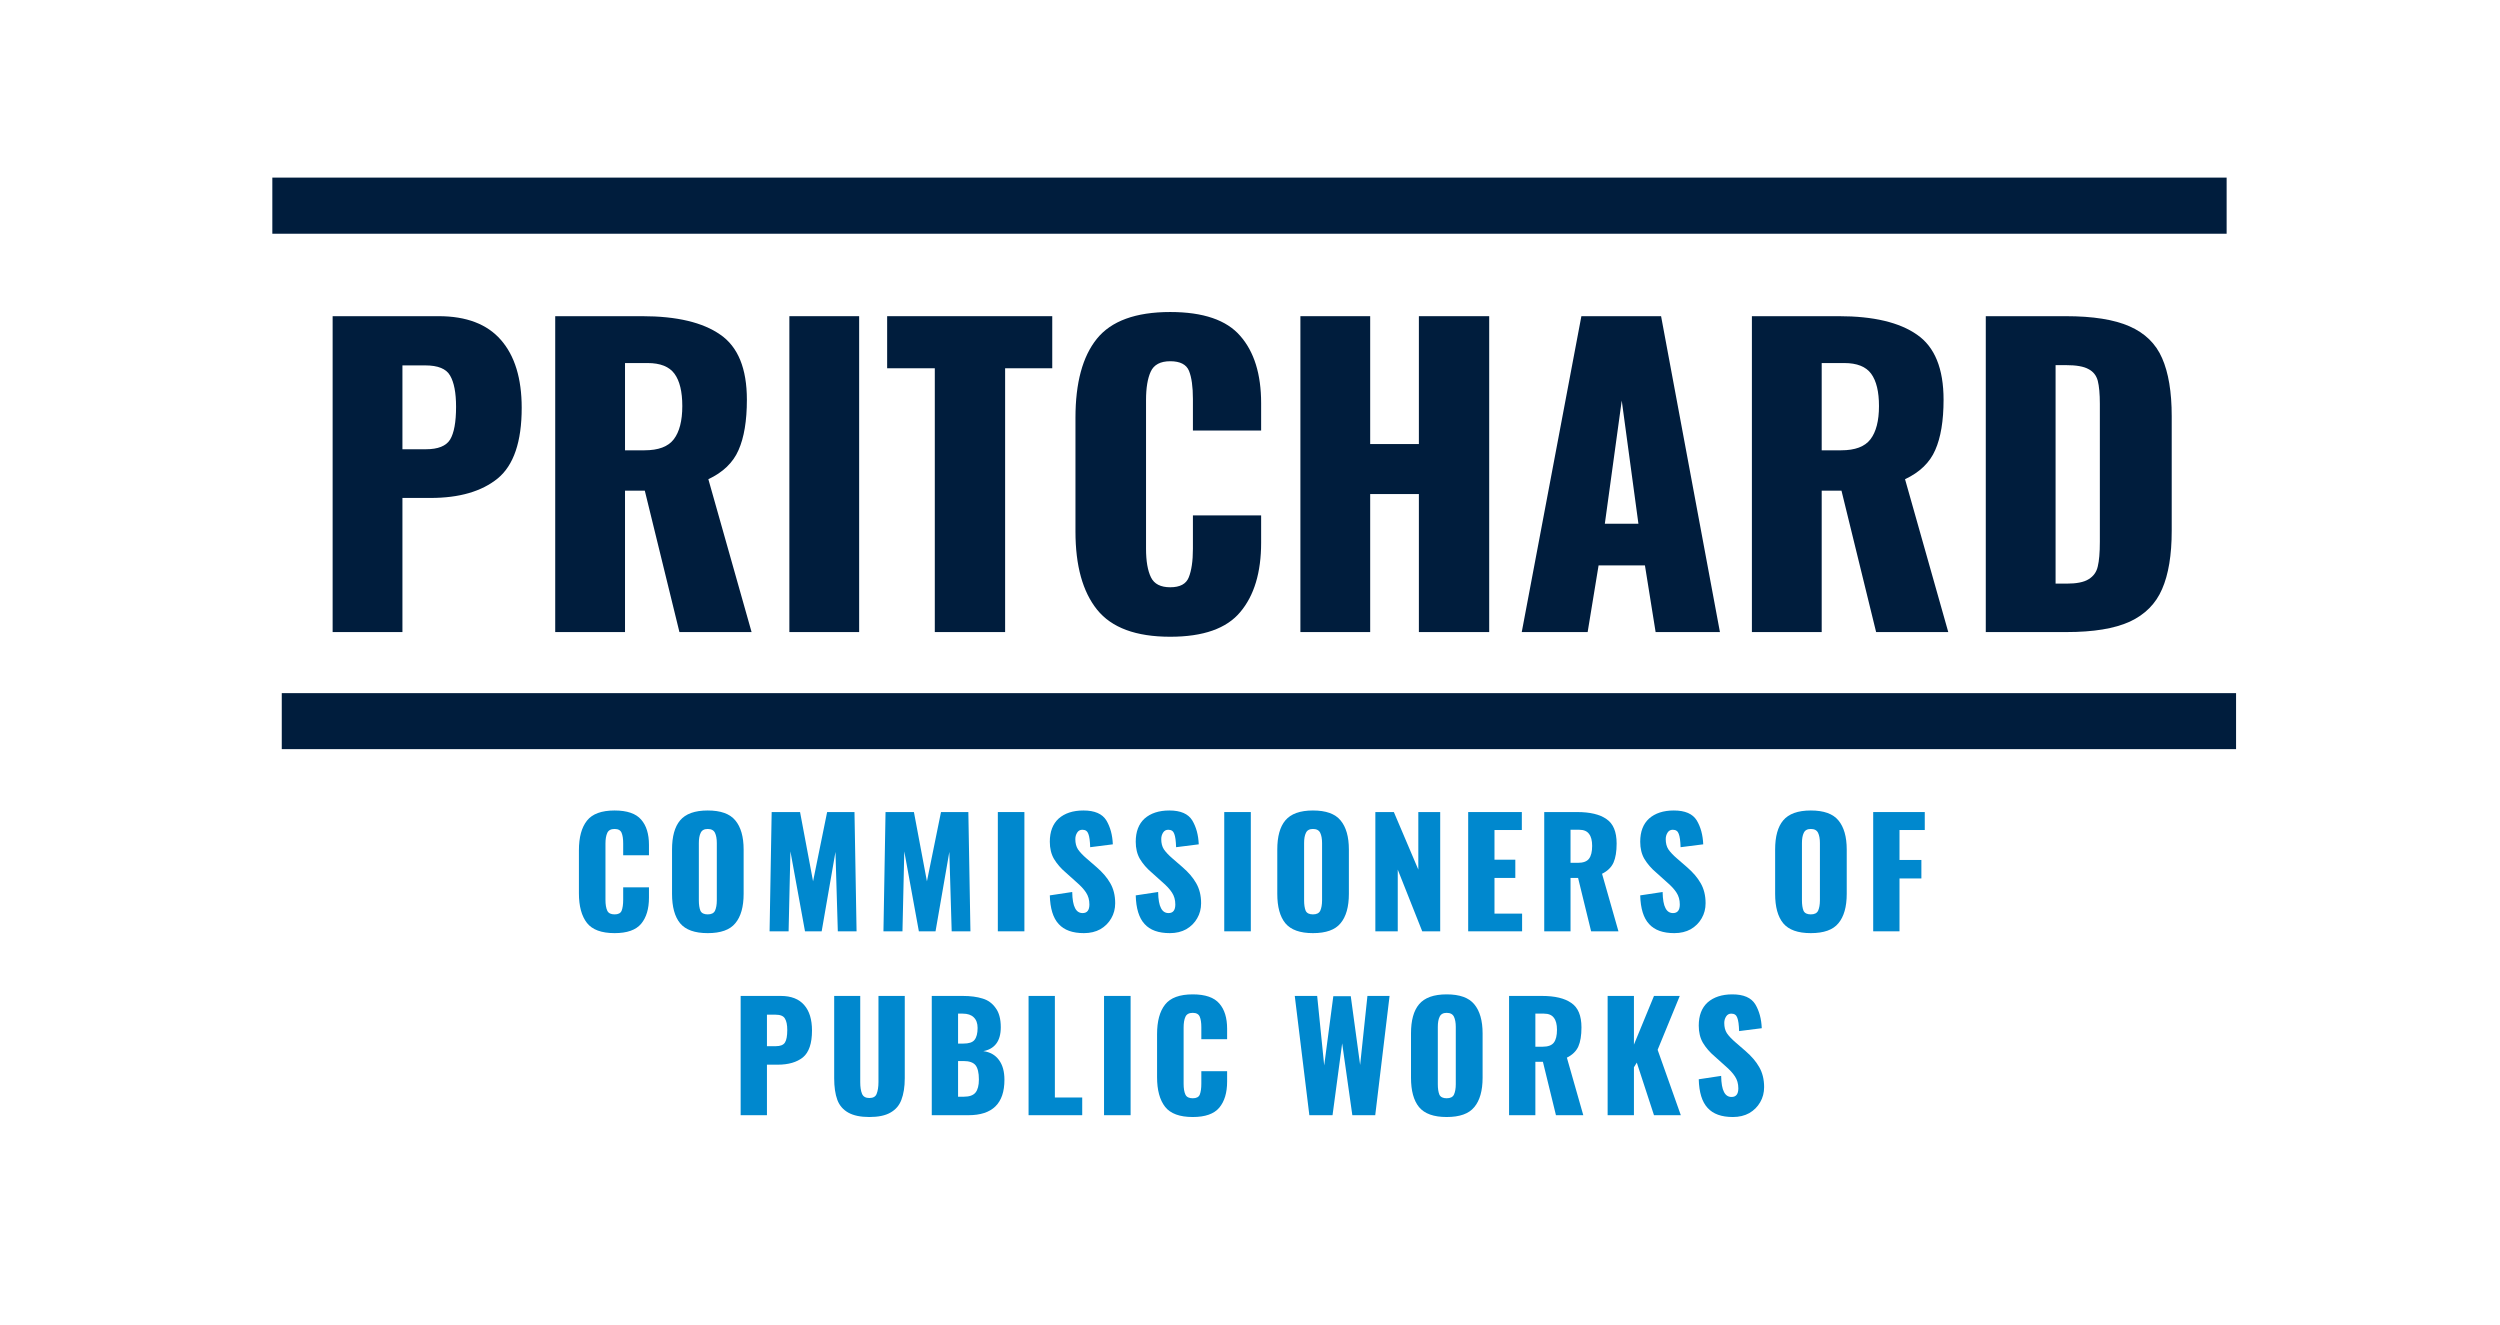 <svg xmlns="http://www.w3.org/2000/svg" xmlns:xlink="http://www.w3.org/1999/xlink" width="200" zoomAndPan="magnify" viewBox="0 0 150 79.5" height="106" preserveAspectRatio="xMidYMid meet" version="1.0"><defs><g/><clipPath id="82bd6bd21a"><path d="M 16.34 10.656 L 133.598 10.656 L 133.598 14.023 L 16.34 14.023 Z M 16.34 10.656 " clip-rule="nonzero"/></clipPath><clipPath id="63ea84a4cb"><path d="M 16.906 41.586 L 134.164 41.586 L 134.164 44.949 L 16.906 44.949 Z M 16.906 41.586 " clip-rule="nonzero"/></clipPath></defs><g fill="#001d3d" fill-opacity="1"><g transform="translate(18.552, 37.924)"><g><path d="M 1.406 -18.953 L 7.766 -18.953 C 9.43 -18.953 10.676 -18.477 11.5 -17.531 C 12.332 -16.582 12.75 -15.223 12.75 -13.453 C 12.75 -11.422 12.27 -10.008 11.312 -9.219 C 10.352 -8.438 9.008 -8.047 7.281 -8.047 L 5.594 -8.047 L 5.594 0 L 1.406 0 Z M 7 -10.969 C 7.727 -10.969 8.211 -11.16 8.453 -11.547 C 8.691 -11.941 8.812 -12.598 8.812 -13.516 C 8.812 -14.359 8.691 -14.984 8.453 -15.391 C 8.223 -15.797 7.727 -16 6.969 -16 L 5.594 -16 L 5.594 -10.969 Z M 7 -10.969 "/></g></g></g><g fill="#001d3d" fill-opacity="1"><g transform="translate(31.907, 37.924)"><g><path d="M 1.406 -18.953 L 6.625 -18.953 C 8.695 -18.953 10.258 -18.582 11.312 -17.844 C 12.375 -17.113 12.906 -15.812 12.906 -13.938 C 12.906 -12.676 12.738 -11.672 12.406 -10.922 C 12.082 -10.172 11.477 -9.586 10.594 -9.172 L 13.188 0 L 8.859 0 L 6.781 -8.484 L 5.594 -8.484 L 5.594 0 L 1.406 0 Z M 6.766 -10.906 C 7.598 -10.906 8.18 -11.125 8.516 -11.562 C 8.859 -12.008 9.031 -12.676 9.031 -13.562 C 9.031 -14.426 8.875 -15.07 8.562 -15.5 C 8.25 -15.926 7.711 -16.141 6.953 -16.141 L 5.594 -16.141 L 5.594 -10.906 Z M 6.766 -10.906 "/></g></g></g><g fill="#001d3d" fill-opacity="1"><g transform="translate(45.94, 37.924)"><g><path d="M 1.422 -18.953 L 5.609 -18.953 L 5.609 0 L 1.422 0 Z M 1.422 -18.953 "/></g></g></g><g fill="#001d3d" fill-opacity="1"><g transform="translate(52.979, 37.924)"><g><path d="M 3.109 -15.828 L 0.25 -15.828 L 0.25 -18.953 L 10.156 -18.953 L 10.156 -15.828 L 7.328 -15.828 L 7.328 0 L 3.109 0 Z M 3.109 -15.828 "/></g></g></g><g fill="#001d3d" fill-opacity="1"><g transform="translate(63.387, 37.924)"><g><path d="M 6.828 0.281 C 4.773 0.281 3.312 -0.258 2.438 -1.344 C 1.57 -2.426 1.141 -3.988 1.141 -6.031 L 1.141 -12.859 C 1.141 -14.953 1.566 -16.531 2.422 -17.594 C 3.285 -18.664 4.754 -19.203 6.828 -19.203 C 8.805 -19.203 10.207 -18.723 11.031 -17.766 C 11.863 -16.816 12.281 -15.473 12.281 -13.734 L 12.281 -12.094 L 8.188 -12.094 L 8.188 -13.984 C 8.188 -14.723 8.109 -15.285 7.953 -15.672 C 7.797 -16.055 7.422 -16.25 6.828 -16.25 C 6.234 -16.25 5.844 -16.039 5.656 -15.625 C 5.469 -15.219 5.375 -14.648 5.375 -13.922 L 5.375 -5 C 5.375 -4.258 5.473 -3.688 5.672 -3.281 C 5.867 -2.883 6.254 -2.688 6.828 -2.688 C 7.41 -2.688 7.781 -2.883 7.938 -3.281 C 8.102 -3.688 8.188 -4.258 8.188 -5 L 8.188 -7 L 12.281 -7 L 12.281 -5.359 C 12.281 -3.578 11.863 -2.191 11.031 -1.203 C 10.207 -0.211 8.805 0.281 6.828 0.281 Z M 6.828 0.281 "/></g></g></g><g fill="#001d3d" fill-opacity="1"><g transform="translate(76.555, 37.924)"><g><path d="M 1.469 -18.953 L 5.656 -18.953 L 5.656 -11.281 L 8.578 -11.281 L 8.578 -18.953 L 12.797 -18.953 L 12.797 0 L 8.578 0 L 8.578 -8.281 L 5.656 -8.281 L 5.656 0 L 1.469 0 Z M 1.469 -18.953 "/></g></g></g><g fill="#001d3d" fill-opacity="1"><g transform="translate(90.821, 37.924)"><g><path d="M 4.062 -18.953 L 8.844 -18.953 L 12.375 0 L 8.516 0 L 7.875 -4 L 5.094 -4 L 4.438 0 L 0.484 0 Z M 7.484 -6.5 L 6.484 -13.891 L 5.469 -6.5 Z M 7.484 -6.5 "/></g></g></g><g fill="#001d3d" fill-opacity="1"><g transform="translate(103.708, 37.924)"><g><path d="M 1.406 -18.953 L 6.625 -18.953 C 8.695 -18.953 10.258 -18.582 11.312 -17.844 C 12.375 -17.113 12.906 -15.812 12.906 -13.938 C 12.906 -12.676 12.738 -11.672 12.406 -10.922 C 12.082 -10.172 11.477 -9.586 10.594 -9.172 L 13.188 0 L 8.859 0 L 6.781 -8.484 L 5.594 -8.484 L 5.594 0 L 1.406 0 Z M 6.766 -10.906 C 7.598 -10.906 8.18 -11.125 8.516 -11.562 C 8.859 -12.008 9.031 -12.676 9.031 -13.562 C 9.031 -14.426 8.875 -15.07 8.562 -15.5 C 8.25 -15.926 7.711 -16.141 6.953 -16.141 L 5.594 -16.141 L 5.594 -10.906 Z M 6.766 -10.906 "/></g></g></g><g fill="#001d3d" fill-opacity="1"><g transform="translate(117.741, 37.924)"><g><path d="M 1.406 -18.953 L 6.203 -18.953 C 7.836 -18.953 9.113 -18.75 10.031 -18.344 C 10.957 -17.938 11.609 -17.301 11.984 -16.438 C 12.367 -15.57 12.562 -14.41 12.562 -12.953 L 12.562 -6.078 C 12.562 -4.617 12.367 -3.453 11.984 -2.578 C 11.609 -1.703 10.961 -1.051 10.047 -0.625 C 9.129 -0.207 7.863 0 6.25 0 L 1.406 0 Z M 6.25 -2.906 C 6.852 -2.906 7.297 -2.992 7.578 -3.172 C 7.867 -3.348 8.051 -3.602 8.125 -3.938 C 8.207 -4.27 8.25 -4.766 8.25 -5.422 L 8.25 -13.688 C 8.25 -14.289 8.207 -14.754 8.125 -15.078 C 8.039 -15.398 7.852 -15.633 7.562 -15.781 C 7.281 -15.938 6.832 -16.016 6.219 -16.016 L 5.594 -16.016 L 5.594 -2.906 Z M 6.25 -2.906 "/></g></g></g><g fill="#0088ce" fill-opacity="1"><g transform="translate(34.297, 55.879)"><g><path d="M 2.578 0.109 C 1.797 0.109 1.242 -0.094 0.922 -0.5 C 0.598 -0.914 0.438 -1.508 0.438 -2.281 L 0.438 -4.859 C 0.438 -5.641 0.598 -6.234 0.922 -6.641 C 1.242 -7.047 1.797 -7.25 2.578 -7.25 C 3.328 -7.25 3.859 -7.066 4.172 -6.703 C 4.484 -6.348 4.641 -5.844 4.641 -5.188 L 4.641 -4.562 L 3.094 -4.562 L 3.094 -5.281 C 3.094 -5.551 3.062 -5.758 3 -5.906 C 2.938 -6.062 2.797 -6.141 2.578 -6.141 C 2.359 -6.141 2.211 -6.062 2.141 -5.906 C 2.066 -5.75 2.031 -5.531 2.031 -5.25 L 2.031 -1.891 C 2.031 -1.609 2.066 -1.391 2.141 -1.234 C 2.211 -1.086 2.359 -1.016 2.578 -1.016 C 2.797 -1.016 2.938 -1.086 3 -1.234 C 3.062 -1.391 3.094 -1.609 3.094 -1.891 L 3.094 -2.641 L 4.641 -2.641 L 4.641 -2.016 C 4.641 -1.348 4.484 -0.828 4.172 -0.453 C 3.859 -0.078 3.328 0.109 2.578 0.109 Z M 2.578 0.109 "/></g></g></g><g fill="#0088ce" fill-opacity="1"><g transform="translate(39.884, 55.879)"><g><path d="M 2.578 0.109 C 1.805 0.109 1.254 -0.086 0.922 -0.484 C 0.598 -0.879 0.438 -1.469 0.438 -2.25 L 0.438 -4.906 C 0.438 -5.688 0.598 -6.27 0.922 -6.656 C 1.254 -7.051 1.805 -7.25 2.578 -7.25 C 3.359 -7.25 3.91 -7.051 4.234 -6.656 C 4.566 -6.258 4.734 -5.676 4.734 -4.906 L 4.734 -2.25 C 4.734 -1.469 4.566 -0.879 4.234 -0.484 C 3.91 -0.086 3.359 0.109 2.578 0.109 Z M 2.578 -1.016 C 2.797 -1.016 2.941 -1.086 3.016 -1.234 C 3.086 -1.391 3.125 -1.598 3.125 -1.859 L 3.125 -5.297 C 3.125 -5.555 3.086 -5.758 3.016 -5.906 C 2.941 -6.062 2.797 -6.141 2.578 -6.141 C 2.367 -6.141 2.227 -6.062 2.156 -5.906 C 2.082 -5.758 2.047 -5.555 2.047 -5.297 L 2.047 -1.859 C 2.047 -1.598 2.078 -1.391 2.141 -1.234 C 2.211 -1.086 2.359 -1.016 2.578 -1.016 Z M 2.578 -1.016 "/></g></g></g><g fill="#0088ce" fill-opacity="1"><g transform="translate(45.675, 55.879)"><g><path d="M 0.625 -7.156 L 2.328 -7.156 L 3.109 -3 L 3.953 -7.156 L 5.594 -7.156 L 5.719 0 L 4.594 0 L 4.453 -4.766 L 3.625 0 L 2.625 0 L 1.75 -4.797 L 1.641 0 L 0.5 0 Z M 0.625 -7.156 "/></g></g></g><g fill="#0088ce" fill-opacity="1"><g transform="translate(52.507, 55.879)"><g><path d="M 0.625 -7.156 L 2.328 -7.156 L 3.109 -3 L 3.953 -7.156 L 5.594 -7.156 L 5.719 0 L 4.594 0 L 4.453 -4.766 L 3.625 0 L 2.625 0 L 1.75 -4.797 L 1.641 0 L 0.5 0 Z M 0.625 -7.156 "/></g></g></g><g fill="#0088ce" fill-opacity="1"><g transform="translate(59.339, 55.879)"><g><path d="M 0.531 -7.156 L 2.125 -7.156 L 2.125 0 L 0.531 0 Z M 0.531 -7.156 "/></g></g></g><g fill="#0088ce" fill-opacity="1"><g transform="translate(62.614, 55.879)"><g><path d="M 2.422 0.109 C 1.742 0.109 1.238 -0.07 0.906 -0.438 C 0.57 -0.801 0.395 -1.375 0.375 -2.156 L 1.719 -2.359 C 1.727 -1.91 1.785 -1.586 1.891 -1.391 C 1.992 -1.191 2.145 -1.094 2.344 -1.094 C 2.613 -1.094 2.75 -1.266 2.75 -1.609 C 2.75 -1.891 2.68 -2.129 2.547 -2.328 C 2.422 -2.523 2.223 -2.738 1.953 -2.969 L 1.344 -3.516 C 1.039 -3.773 0.801 -4.051 0.625 -4.344 C 0.457 -4.633 0.375 -4.977 0.375 -5.375 C 0.375 -5.977 0.551 -6.441 0.906 -6.766 C 1.27 -7.086 1.766 -7.25 2.391 -7.25 C 3.066 -7.25 3.523 -7.051 3.766 -6.656 C 4.004 -6.258 4.133 -5.781 4.156 -5.219 L 2.797 -5.047 C 2.785 -5.422 2.75 -5.688 2.688 -5.844 C 2.633 -6.008 2.516 -6.094 2.328 -6.094 C 2.191 -6.094 2.086 -6.035 2.016 -5.922 C 1.941 -5.805 1.906 -5.676 1.906 -5.531 C 1.906 -5.289 1.957 -5.086 2.062 -4.922 C 2.176 -4.754 2.352 -4.566 2.594 -4.359 L 3.188 -3.844 C 3.539 -3.539 3.812 -3.223 4 -2.891 C 4.195 -2.555 4.297 -2.156 4.297 -1.688 C 4.297 -1.352 4.219 -1.051 4.062 -0.781 C 3.906 -0.508 3.688 -0.289 3.406 -0.125 C 3.125 0.031 2.797 0.109 2.422 0.109 Z M 2.422 0.109 "/></g></g></g><g fill="#0088ce" fill-opacity="1"><g transform="translate(67.769, 55.879)"><g><path d="M 2.422 0.109 C 1.742 0.109 1.238 -0.07 0.906 -0.438 C 0.57 -0.801 0.395 -1.375 0.375 -2.156 L 1.719 -2.359 C 1.727 -1.91 1.785 -1.586 1.891 -1.391 C 1.992 -1.191 2.145 -1.094 2.344 -1.094 C 2.613 -1.094 2.75 -1.266 2.75 -1.609 C 2.75 -1.891 2.68 -2.129 2.547 -2.328 C 2.422 -2.523 2.223 -2.738 1.953 -2.969 L 1.344 -3.516 C 1.039 -3.773 0.801 -4.051 0.625 -4.344 C 0.457 -4.633 0.375 -4.977 0.375 -5.375 C 0.375 -5.977 0.551 -6.441 0.906 -6.766 C 1.27 -7.086 1.766 -7.25 2.391 -7.25 C 3.066 -7.25 3.523 -7.051 3.766 -6.656 C 4.004 -6.258 4.133 -5.781 4.156 -5.219 L 2.797 -5.047 C 2.785 -5.422 2.75 -5.688 2.688 -5.844 C 2.633 -6.008 2.516 -6.094 2.328 -6.094 C 2.191 -6.094 2.086 -6.035 2.016 -5.922 C 1.941 -5.805 1.906 -5.676 1.906 -5.531 C 1.906 -5.289 1.957 -5.086 2.062 -4.922 C 2.176 -4.754 2.352 -4.566 2.594 -4.359 L 3.188 -3.844 C 3.539 -3.539 3.812 -3.223 4 -2.891 C 4.195 -2.555 4.297 -2.156 4.297 -1.688 C 4.297 -1.352 4.219 -1.051 4.062 -0.781 C 3.906 -0.508 3.688 -0.289 3.406 -0.125 C 3.125 0.031 2.797 0.109 2.422 0.109 Z M 2.422 0.109 "/></g></g></g><g fill="#0088ce" fill-opacity="1"><g transform="translate(72.924, 55.879)"><g><path d="M 0.531 -7.156 L 2.125 -7.156 L 2.125 0 L 0.531 0 Z M 0.531 -7.156 "/></g></g></g><g fill="#0088ce" fill-opacity="1"><g transform="translate(76.199, 55.879)"><g><path d="M 2.578 0.109 C 1.805 0.109 1.254 -0.086 0.922 -0.484 C 0.598 -0.879 0.438 -1.469 0.438 -2.25 L 0.438 -4.906 C 0.438 -5.688 0.598 -6.27 0.922 -6.656 C 1.254 -7.051 1.805 -7.25 2.578 -7.25 C 3.359 -7.25 3.91 -7.051 4.234 -6.656 C 4.566 -6.258 4.734 -5.676 4.734 -4.906 L 4.734 -2.25 C 4.734 -1.469 4.566 -0.879 4.234 -0.484 C 3.91 -0.086 3.359 0.109 2.578 0.109 Z M 2.578 -1.016 C 2.797 -1.016 2.941 -1.086 3.016 -1.234 C 3.086 -1.391 3.125 -1.598 3.125 -1.859 L 3.125 -5.297 C 3.125 -5.555 3.086 -5.758 3.016 -5.906 C 2.941 -6.062 2.797 -6.141 2.578 -6.141 C 2.367 -6.141 2.227 -6.062 2.156 -5.906 C 2.082 -5.758 2.047 -5.555 2.047 -5.297 L 2.047 -1.859 C 2.047 -1.598 2.078 -1.391 2.141 -1.234 C 2.211 -1.086 2.359 -1.016 2.578 -1.016 Z M 2.578 -1.016 "/></g></g></g><g fill="#0088ce" fill-opacity="1"><g transform="translate(81.99, 55.879)"><g><path d="M 0.531 -7.156 L 1.641 -7.156 L 3.109 -3.703 L 3.109 -7.156 L 4.422 -7.156 L 4.422 0 L 3.344 0 L 1.875 -3.703 L 1.875 0 L 0.531 0 Z M 0.531 -7.156 "/></g></g></g><g fill="#0088ce" fill-opacity="1"><g transform="translate(87.56, 55.879)"><g><path d="M 0.531 -7.156 L 3.75 -7.156 L 3.75 -6.078 L 2.109 -6.078 L 2.109 -4.297 L 3.359 -4.297 L 3.359 -3.203 L 2.109 -3.203 L 2.109 -1.062 L 3.766 -1.062 L 3.766 0 L 0.531 0 Z M 0.531 -7.156 "/></g></g></g><g fill="#0088ce" fill-opacity="1"><g transform="translate(92.123, 55.879)"><g><path d="M 0.531 -7.156 L 2.5 -7.156 C 3.281 -7.156 3.867 -7.016 4.266 -6.734 C 4.672 -6.461 4.875 -5.973 4.875 -5.266 C 4.875 -4.785 4.812 -4.406 4.688 -4.125 C 4.562 -3.844 4.332 -3.617 4 -3.453 L 4.984 0 L 3.344 0 L 2.562 -3.203 L 2.109 -3.203 L 2.109 0 L 0.531 0 Z M 2.547 -4.109 C 2.867 -4.109 3.094 -4.191 3.219 -4.359 C 3.344 -4.523 3.406 -4.781 3.406 -5.125 C 3.406 -5.445 3.344 -5.688 3.219 -5.844 C 3.102 -6.008 2.906 -6.094 2.625 -6.094 L 2.109 -6.094 L 2.109 -4.109 Z M 2.547 -4.109 "/></g></g></g><g fill="#0088ce" fill-opacity="1"><g transform="translate(98.038, 55.879)"><g><path d="M 2.422 0.109 C 1.742 0.109 1.238 -0.07 0.906 -0.438 C 0.57 -0.801 0.395 -1.375 0.375 -2.156 L 1.719 -2.359 C 1.727 -1.91 1.785 -1.586 1.891 -1.391 C 1.992 -1.191 2.145 -1.094 2.344 -1.094 C 2.613 -1.094 2.75 -1.266 2.75 -1.609 C 2.75 -1.891 2.68 -2.129 2.547 -2.328 C 2.422 -2.523 2.223 -2.738 1.953 -2.969 L 1.344 -3.516 C 1.039 -3.773 0.801 -4.051 0.625 -4.344 C 0.457 -4.633 0.375 -4.977 0.375 -5.375 C 0.375 -5.977 0.551 -6.441 0.906 -6.766 C 1.27 -7.086 1.766 -7.25 2.391 -7.25 C 3.066 -7.25 3.523 -7.051 3.766 -6.656 C 4.004 -6.258 4.133 -5.781 4.156 -5.219 L 2.797 -5.047 C 2.785 -5.422 2.75 -5.688 2.688 -5.844 C 2.633 -6.008 2.516 -6.094 2.328 -6.094 C 2.191 -6.094 2.086 -6.035 2.016 -5.922 C 1.941 -5.805 1.906 -5.676 1.906 -5.531 C 1.906 -5.289 1.957 -5.086 2.062 -4.922 C 2.176 -4.754 2.352 -4.566 2.594 -4.359 L 3.188 -3.844 C 3.539 -3.539 3.812 -3.223 4 -2.891 C 4.195 -2.555 4.297 -2.156 4.297 -1.688 C 4.297 -1.352 4.219 -1.051 4.062 -0.781 C 3.906 -0.508 3.688 -0.289 3.406 -0.125 C 3.125 0.031 2.797 0.109 2.422 0.109 Z M 2.422 0.109 "/></g></g></g><g fill="#0088ce" fill-opacity="1"><g transform="translate(103.193, 55.879)"><g/></g></g><g fill="#0088ce" fill-opacity="1"><g transform="translate(106.07, 55.879)"><g><path d="M 2.578 0.109 C 1.805 0.109 1.254 -0.086 0.922 -0.484 C 0.598 -0.879 0.438 -1.469 0.438 -2.25 L 0.438 -4.906 C 0.438 -5.688 0.598 -6.27 0.922 -6.656 C 1.254 -7.051 1.805 -7.25 2.578 -7.25 C 3.359 -7.25 3.91 -7.051 4.234 -6.656 C 4.566 -6.258 4.734 -5.676 4.734 -4.906 L 4.734 -2.25 C 4.734 -1.469 4.566 -0.879 4.234 -0.484 C 3.91 -0.086 3.359 0.109 2.578 0.109 Z M 2.578 -1.016 C 2.797 -1.016 2.941 -1.086 3.016 -1.234 C 3.086 -1.391 3.125 -1.598 3.125 -1.859 L 3.125 -5.297 C 3.125 -5.555 3.086 -5.758 3.016 -5.906 C 2.941 -6.062 2.797 -6.141 2.578 -6.141 C 2.367 -6.141 2.227 -6.062 2.156 -5.906 C 2.082 -5.758 2.047 -5.555 2.047 -5.297 L 2.047 -1.859 C 2.047 -1.598 2.078 -1.391 2.141 -1.234 C 2.211 -1.086 2.359 -1.016 2.578 -1.016 Z M 2.578 -1.016 "/></g></g></g><g fill="#0088ce" fill-opacity="1"><g transform="translate(111.861, 55.879)"><g><path d="M 0.531 -7.156 L 3.625 -7.156 L 3.625 -6.078 L 2.109 -6.078 L 2.109 -4.281 L 3.422 -4.281 L 3.422 -3.172 L 2.109 -3.172 L 2.109 0 L 0.531 0 Z M 0.531 -7.156 "/></g></g></g><g fill="#0088ce" fill-opacity="1"><g transform="translate(43.908, 66.912)"><g><path d="M 0.531 -7.156 L 2.938 -7.156 C 3.562 -7.156 4.031 -6.973 4.344 -6.609 C 4.656 -6.254 4.812 -5.742 4.812 -5.078 C 4.812 -4.305 4.629 -3.77 4.266 -3.469 C 3.898 -3.176 3.395 -3.031 2.75 -3.031 L 2.109 -3.031 L 2.109 0 L 0.531 0 Z M 2.641 -4.141 C 2.91 -4.141 3.094 -4.211 3.188 -4.359 C 3.281 -4.504 3.328 -4.754 3.328 -5.109 C 3.328 -5.422 3.281 -5.648 3.188 -5.797 C 3.102 -5.953 2.914 -6.031 2.625 -6.031 L 2.109 -6.031 L 2.109 -4.141 Z M 2.641 -4.141 "/></g></g></g><g fill="#0088ce" fill-opacity="1"><g transform="translate(49.567, 66.912)"><g><path d="M 2.594 0.109 C 2.062 0.109 1.641 0.02 1.328 -0.156 C 1.016 -0.332 0.797 -0.586 0.672 -0.922 C 0.547 -1.266 0.484 -1.695 0.484 -2.219 L 0.484 -7.156 L 2.047 -7.156 L 2.047 -1.984 C 2.047 -1.691 2.082 -1.457 2.156 -1.281 C 2.227 -1.113 2.375 -1.031 2.594 -1.031 C 2.82 -1.031 2.969 -1.113 3.031 -1.281 C 3.102 -1.457 3.141 -1.691 3.141 -1.984 L 3.141 -7.156 L 4.719 -7.156 L 4.719 -2.219 C 4.719 -1.695 4.648 -1.266 4.516 -0.922 C 4.391 -0.586 4.172 -0.332 3.859 -0.156 C 3.555 0.02 3.133 0.109 2.594 0.109 Z M 2.594 0.109 "/></g></g></g><g fill="#0088ce" fill-opacity="1"><g transform="translate(55.375, 66.912)"><g><path d="M 0.531 -7.156 L 2.391 -7.156 C 2.859 -7.156 3.254 -7.102 3.578 -7 C 3.898 -6.906 4.16 -6.719 4.359 -6.438 C 4.566 -6.164 4.672 -5.781 4.672 -5.281 C 4.672 -4.852 4.578 -4.52 4.391 -4.281 C 4.211 -4.051 3.957 -3.906 3.625 -3.844 C 4.031 -3.789 4.344 -3.613 4.562 -3.312 C 4.781 -3.02 4.891 -2.625 4.891 -2.125 C 4.891 -0.707 4.172 0 2.734 0 L 0.531 0 Z M 2.422 -4.297 C 2.754 -4.297 2.977 -4.367 3.094 -4.516 C 3.219 -4.672 3.281 -4.91 3.281 -5.234 C 3.281 -5.516 3.203 -5.727 3.047 -5.875 C 2.898 -6.02 2.68 -6.094 2.391 -6.094 L 2.109 -6.094 L 2.109 -4.297 Z M 2.453 -1.109 C 2.785 -1.109 3.02 -1.191 3.156 -1.359 C 3.289 -1.523 3.359 -1.785 3.359 -2.141 C 3.359 -2.547 3.289 -2.832 3.156 -3 C 3.02 -3.164 2.781 -3.25 2.438 -3.25 L 2.109 -3.25 L 2.109 -1.109 Z M 2.453 -1.109 "/></g></g></g><g fill="#0088ce" fill-opacity="1"><g transform="translate(61.183, 66.912)"><g><path d="M 0.531 -7.156 L 2.109 -7.156 L 2.109 -1.062 L 3.75 -1.062 L 3.75 0 L 0.531 0 Z M 0.531 -7.156 "/></g></g></g><g fill="#0088ce" fill-opacity="1"><g transform="translate(65.711, 66.912)"><g><path d="M 0.531 -7.156 L 2.125 -7.156 L 2.125 0 L 0.531 0 Z M 0.531 -7.156 "/></g></g></g><g fill="#0088ce" fill-opacity="1"><g transform="translate(68.986, 66.912)"><g><path d="M 2.578 0.109 C 1.797 0.109 1.242 -0.094 0.922 -0.5 C 0.598 -0.914 0.438 -1.508 0.438 -2.281 L 0.438 -4.859 C 0.438 -5.641 0.598 -6.234 0.922 -6.641 C 1.242 -7.047 1.797 -7.25 2.578 -7.25 C 3.328 -7.25 3.859 -7.066 4.172 -6.703 C 4.484 -6.348 4.641 -5.844 4.641 -5.188 L 4.641 -4.562 L 3.094 -4.562 L 3.094 -5.281 C 3.094 -5.551 3.062 -5.758 3 -5.906 C 2.938 -6.062 2.797 -6.141 2.578 -6.141 C 2.359 -6.141 2.211 -6.062 2.141 -5.906 C 2.066 -5.75 2.031 -5.531 2.031 -5.25 L 2.031 -1.891 C 2.031 -1.609 2.066 -1.391 2.141 -1.234 C 2.211 -1.086 2.359 -1.016 2.578 -1.016 C 2.797 -1.016 2.938 -1.086 3 -1.234 C 3.062 -1.391 3.094 -1.609 3.094 -1.891 L 3.094 -2.641 L 4.641 -2.641 L 4.641 -2.016 C 4.641 -1.348 4.484 -0.828 4.172 -0.453 C 3.859 -0.078 3.328 0.109 2.578 0.109 Z M 2.578 0.109 "/></g></g></g><g fill="#0088ce" fill-opacity="1"><g transform="translate(74.574, 66.912)"><g/></g></g><g fill="#0088ce" fill-opacity="1"><g transform="translate(77.452, 66.912)"><g><path d="M 0.234 -7.156 L 1.578 -7.156 L 2 -2.984 L 2.547 -7.141 L 3.594 -7.141 L 4.156 -3.016 L 4.594 -7.156 L 5.922 -7.156 L 5.062 0 L 3.688 0 L 3.078 -4.312 L 2.5 0 L 1.109 0 Z M 0.234 -7.156 "/></g></g></g><g fill="#0088ce" fill-opacity="1"><g transform="translate(84.222, 66.912)"><g><path d="M 2.578 0.109 C 1.805 0.109 1.254 -0.086 0.922 -0.484 C 0.598 -0.879 0.438 -1.469 0.438 -2.25 L 0.438 -4.906 C 0.438 -5.688 0.598 -6.27 0.922 -6.656 C 1.254 -7.051 1.805 -7.25 2.578 -7.25 C 3.359 -7.25 3.91 -7.051 4.234 -6.656 C 4.566 -6.258 4.734 -5.676 4.734 -4.906 L 4.734 -2.25 C 4.734 -1.469 4.566 -0.879 4.234 -0.484 C 3.91 -0.086 3.359 0.109 2.578 0.109 Z M 2.578 -1.016 C 2.797 -1.016 2.941 -1.086 3.016 -1.234 C 3.086 -1.391 3.125 -1.598 3.125 -1.859 L 3.125 -5.297 C 3.125 -5.555 3.086 -5.758 3.016 -5.906 C 2.941 -6.062 2.797 -6.141 2.578 -6.141 C 2.367 -6.141 2.227 -6.062 2.156 -5.906 C 2.082 -5.758 2.047 -5.555 2.047 -5.297 L 2.047 -1.859 C 2.047 -1.598 2.078 -1.391 2.141 -1.234 C 2.211 -1.086 2.359 -1.016 2.578 -1.016 Z M 2.578 -1.016 "/></g></g></g><g fill="#0088ce" fill-opacity="1"><g transform="translate(90.013, 66.912)"><g><path d="M 0.531 -7.156 L 2.5 -7.156 C 3.281 -7.156 3.867 -7.016 4.266 -6.734 C 4.672 -6.461 4.875 -5.973 4.875 -5.266 C 4.875 -4.785 4.812 -4.406 4.688 -4.125 C 4.562 -3.844 4.332 -3.617 4 -3.453 L 4.984 0 L 3.344 0 L 2.562 -3.203 L 2.109 -3.203 L 2.109 0 L 0.531 0 Z M 2.547 -4.109 C 2.867 -4.109 3.094 -4.191 3.219 -4.359 C 3.344 -4.523 3.406 -4.781 3.406 -5.125 C 3.406 -5.445 3.344 -5.688 3.219 -5.844 C 3.102 -6.008 2.906 -6.094 2.625 -6.094 L 2.109 -6.094 L 2.109 -4.109 Z M 2.547 -4.109 "/></g></g></g><g fill="#0088ce" fill-opacity="1"><g transform="translate(95.927, 66.912)"><g><path d="M 0.531 -7.156 L 2.109 -7.156 L 2.109 -4.234 L 3.312 -7.156 L 4.859 -7.156 L 3.531 -3.922 L 4.922 0 L 3.312 0 L 2.281 -3.156 L 2.109 -2.875 L 2.109 0 L 0.531 0 Z M 0.531 -7.156 "/></g></g></g><g fill="#0088ce" fill-opacity="1"><g transform="translate(101.55, 66.912)"><g><path d="M 2.422 0.109 C 1.742 0.109 1.238 -0.07 0.906 -0.438 C 0.57 -0.801 0.395 -1.375 0.375 -2.156 L 1.719 -2.359 C 1.727 -1.91 1.785 -1.586 1.891 -1.391 C 1.992 -1.191 2.145 -1.094 2.344 -1.094 C 2.613 -1.094 2.75 -1.266 2.75 -1.609 C 2.75 -1.891 2.68 -2.129 2.547 -2.328 C 2.422 -2.523 2.223 -2.738 1.953 -2.969 L 1.344 -3.516 C 1.039 -3.773 0.801 -4.051 0.625 -4.344 C 0.457 -4.633 0.375 -4.977 0.375 -5.375 C 0.375 -5.977 0.551 -6.441 0.906 -6.766 C 1.27 -7.086 1.766 -7.25 2.391 -7.25 C 3.066 -7.25 3.523 -7.051 3.766 -6.656 C 4.004 -6.258 4.133 -5.781 4.156 -5.219 L 2.797 -5.047 C 2.785 -5.422 2.75 -5.688 2.688 -5.844 C 2.633 -6.008 2.516 -6.094 2.328 -6.094 C 2.191 -6.094 2.086 -6.035 2.016 -5.922 C 1.941 -5.805 1.906 -5.676 1.906 -5.531 C 1.906 -5.289 1.957 -5.086 2.062 -4.922 C 2.176 -4.754 2.352 -4.566 2.594 -4.359 L 3.188 -3.844 C 3.539 -3.539 3.812 -3.223 4 -2.891 C 4.195 -2.555 4.297 -2.156 4.297 -1.688 C 4.297 -1.352 4.219 -1.051 4.062 -0.781 C 3.906 -0.508 3.688 -0.289 3.406 -0.125 C 3.125 0.031 2.797 0.109 2.422 0.109 Z M 2.422 0.109 "/></g></g></g><g clip-path="url(#82bd6bd21a)"><path fill="#001d3d" d="M 16.34 10.656 L 133.598 10.656 L 133.598 14.023 L 16.34 14.023 Z M 16.34 10.656 " fill-opacity="1" fill-rule="nonzero"/></g><g clip-path="url(#63ea84a4cb)"><path fill="#001d3d" d="M 134.164 44.949 L 16.906 44.949 L 16.906 41.586 L 134.164 41.586 Z M 134.164 44.949 " fill-opacity="1" fill-rule="nonzero"/></g></svg>
